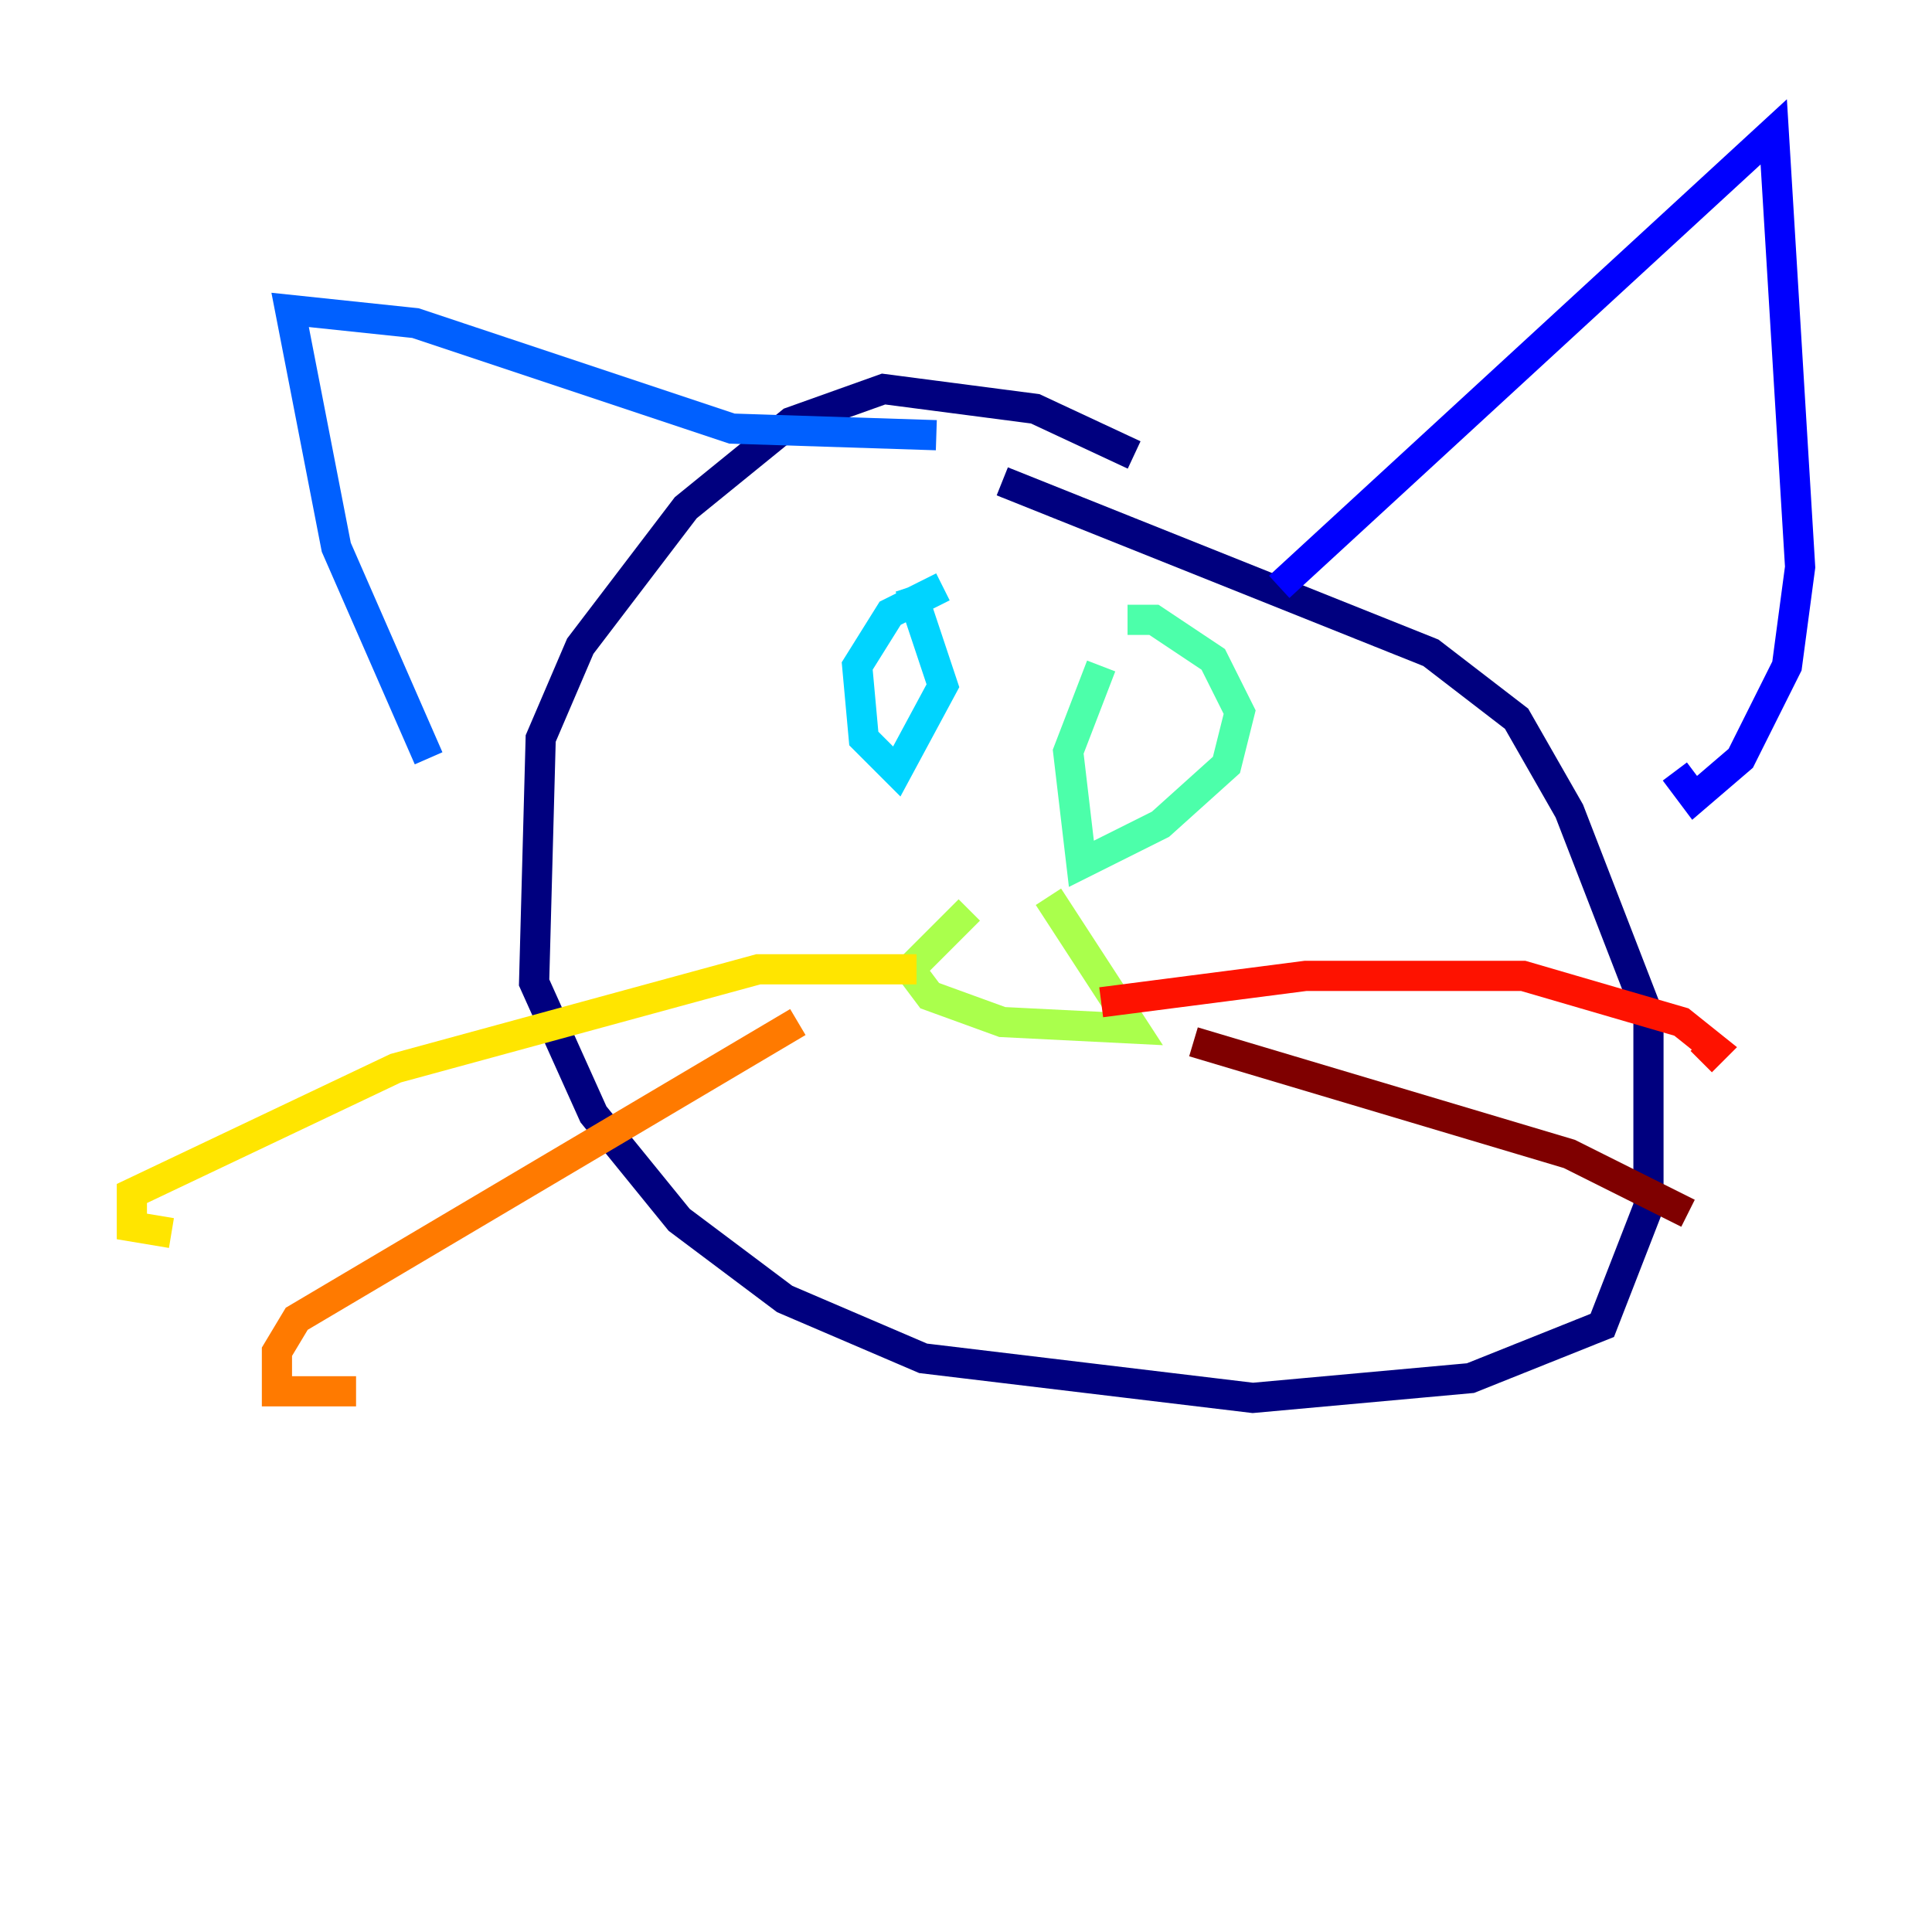 <?xml version="1.0" encoding="utf-8" ?>
<svg baseProfile="tiny" height="128" version="1.2" viewBox="0,0,128,128" width="128" xmlns="http://www.w3.org/2000/svg" xmlns:ev="http://www.w3.org/2001/xml-events" xmlns:xlink="http://www.w3.org/1999/xlink"><defs /><polyline fill="none" points="75.14,30.143 68.587,27.085 58.539,25.775 52.423,27.959 45.433,33.638 38.444,42.812 35.822,48.928 35.386,65.092 39.317,73.829 44.997,80.819 51.986,86.061 61.16,89.993 83.003,92.614 97.42,91.304 106.157,87.809 109.215,79.945 109.215,67.276 103.973,53.734 100.478,47.618 94.799,43.249 66.403,31.891" stroke="#00007f" stroke-width="2" /><polyline fill="none" points="84.751,38.88 117.515,8.737 119.263,37.57 118.389,44.123 115.331,50.239 112.273,52.86 110.963,51.113" stroke="#0000fe" stroke-width="2" /><polyline fill="none" points="62.034,28.833 48.492,28.396 27.522,21.406 19.222,20.532 22.28,36.259 28.396,50.239" stroke="#0060ff" stroke-width="2" /><polyline fill="none" points="62.471,38.88 58.976,40.628 56.792,44.123 57.229,48.928 59.413,51.113 62.471,45.433 60.287,38.88" stroke="#00d4ff" stroke-width="2" /><polyline fill="none" points="72.956,44.123 70.771,49.802 71.645,57.229 76.887,54.608 81.256,50.676 82.13,47.181 80.382,43.686 76.451,41.065 74.703,41.065" stroke="#4cffaa" stroke-width="2" /><polyline fill="none" points="64.218,60.287 60.287,64.218 61.597,65.966 66.403,67.713 75.14,68.15 69.461,59.413" stroke="#aaff4c" stroke-width="2" /><polyline fill="none" points="60.724,64.218 50.239,64.218 26.212,70.771 8.737,79.072 8.737,81.256 11.358,81.693" stroke="#ffe500" stroke-width="2" /><polyline fill="none" points="52.86,67.713 19.659,87.372 18.348,89.556 18.348,92.177 23.59,92.177" stroke="#ff7a00" stroke-width="2" /><polyline fill="none" points="72.956,66.403 86.498,64.655 100.915,64.655 111.399,67.713 113.584,69.461 112.71,70.335" stroke="#fe1200" stroke-width="2" /><polyline fill="none" points="79.072,69.024 103.973,76.451 111.836,80.382" stroke="#7f0000" stroke-width="2" /></svg>